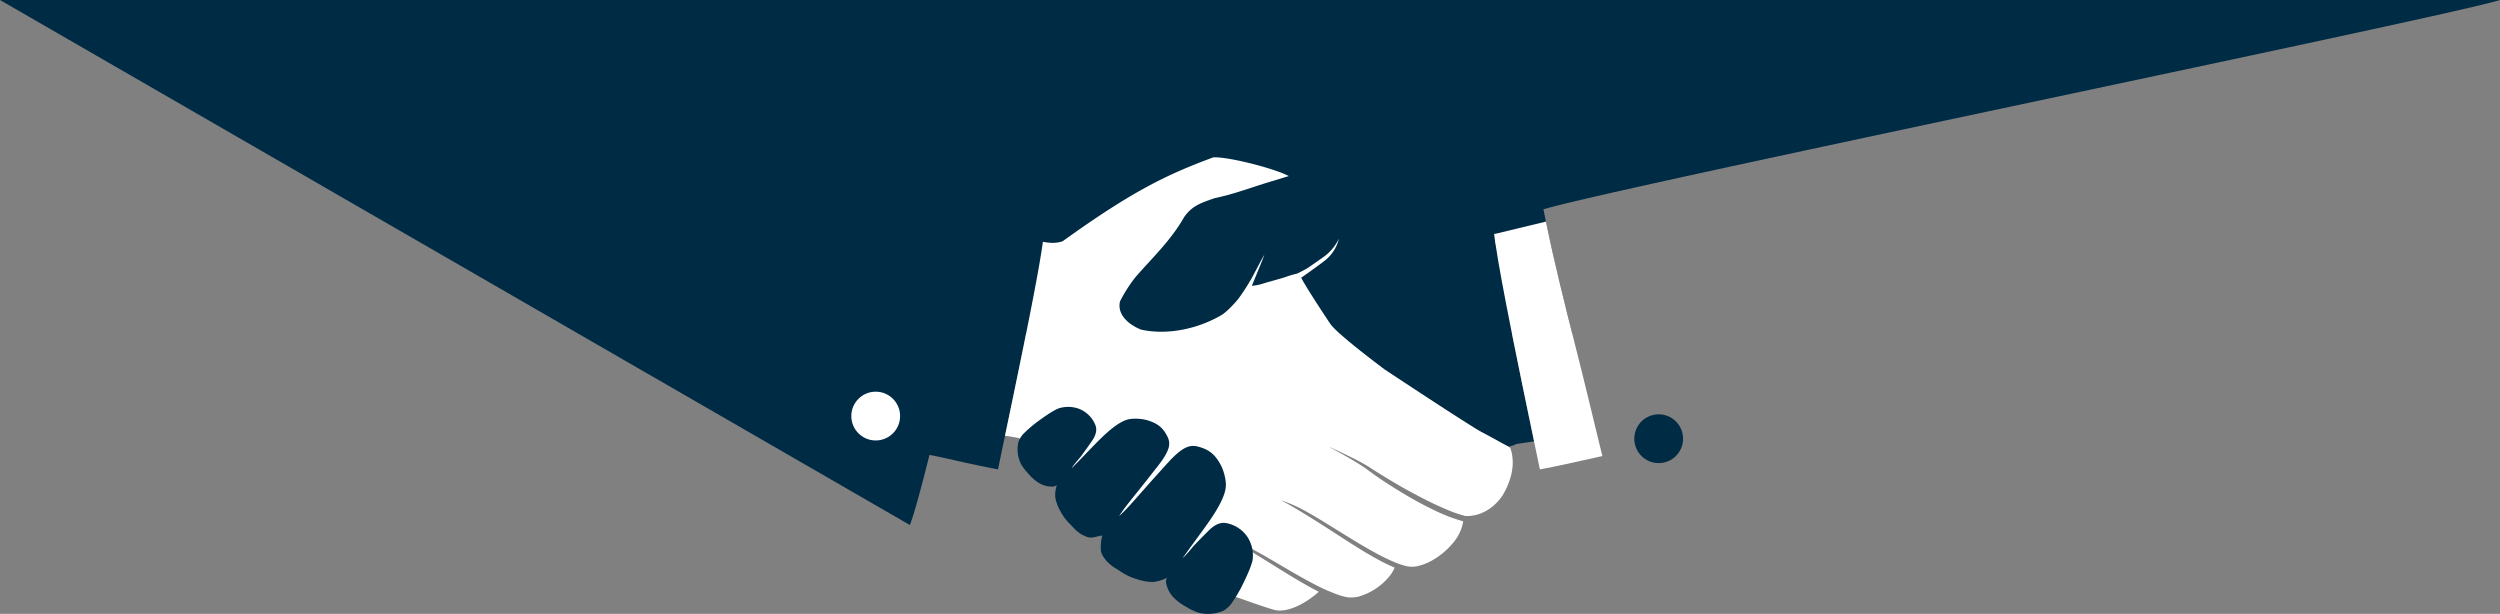 <svg xmlns="http://www.w3.org/2000/svg" width="1120" height="275.011" viewBox="0 0 1120 275.011">
  <rect x="0" y="0" width="1120" height="275.011" fill="#808080" stroke="none"/>
  <g id="Grupo_10797" data-name="Grupo 10797" transform="translate(-1944.41 927.316)">
    <path id="Trazado_2604" data-name="Trazado 2604" d="M2636.174-832.047l-.312-1.479c31.237-9.606,407.351-86.811,428.549-93.79h-1120l407.562,235.165.081.026.021-.056c1.76-4.625,4.7-15.169,8.741-31.34,3.928.735,7.342,1.529,11.806,2.533,5.239,1.179,12.458,2.741,18.915,3.962l.329-1.736c.739-3.556,1.54-7.407,2.394-11.482.109-.53.222-1.063.333-1.6,1.383-6.6,2.856-13.647,4.338-20.806,1.738-8.389,3.491-16.931,5.126-25.075h140.681c3.819,3.454,10.1,8.527,19.935,15.934,0,0,38.37,25.423,43.55,28.1,4.222,2.19,8.343,4.577,12.061,6.514.028.018.057.041.08.056.139-.026.285-.065.431-.1-.014-.056-.038-.112-.053-.16a13.816,13.816,0,0,0,1.453-.331c.444-.18.932-.414,1.487-.689.3-.06,5.94-.832,7.084-1.086a8.873,8.873,0,0,1,.9-.055c-.083-.482-.184-.962-.284-1.451l-.155-.728c-2.929-14.03-6.391-30.669-9.461-46.008h27.044C2644.336-795.449,2639.794-813.695,2636.174-832.047Z" fill="#002b45"/>
    <path id="Trazado_1582" data-name="Trazado 1582" d="M2732.754-709.08a3.439,3.439,0,0,0-.679-.561.927.927,0,0,1-.08-.056c-3.719-1.936-7.84-4.326-12.061-6.514-5.18-2.679-43.55-28.1-43.55-28.1-14.957-11.268-21.706-17.137-24.051-20.115-.118-.151-.24-.3-.34-.442,0,0-.71-1.067-1.809-2.731-3.08-4.654-9.184-14-11.142-17.806,2-1.354,9.414-6.673,10.763-7.821a17.594,17.594,0,0,0,6.13-9.687,21.284,21.284,0,0,1-7.22,8.449c-1.522,1.086-4.968,3.51-6.532,4.556-.168.115-.375.24-.608.379-1.55.914-4.223,2.219-4.223,2.219-4.5,1.122-5.03,1.581-7.161,2.163-1.877.518-2.369.7-5.794,1.638-3.148.856-3.525,1.292-7.458,1.752.787-1.952,4.939-11.933,5.6-13.934-1.327,2.132-5.082,9.59-6.368,11.72-.18.048-.392.652-.392.652-.018.031-.037.062-.058.091-1.447,2.362-2.923,4.69-4.554,6.886s-5.643,6.422-8.012,7.784c-12.809,7.356-26.575,8.547-35.924,6.371a21.452,21.452,0,0,1-5.2-2.957c-3.464-2.745-4.956-6.127-4.188-9.518l.1-.283a66.171,66.171,0,0,1,6.761-10.594c1.951-2.273,3.986-4.5,6.067-6.761,5.569-6.061,11.32-12.331,15.913-20.387,3.482-4.877,7.233-6.181,13.621-8.366,7.441-1.569,13.343-3.7,20.208-5.907,1.922-.62,3.916-1.247,6.044-1.865.891-.266,2.244-.684,3.642-1.122,1.152-.353,2.331-.717,3.321-1.011a.111.111,0,0,1-.032-.018c-1.33-.613-1.51-.685-2.348-1.077-9-3.613-25.846-7.611-31.48-7.269-21.152,7.8-36.677,15.436-67.389,37.5l-.416.2a15.218,15.218,0,0,1-4.146.6,23.112,23.112,0,0,1-4.378-.494c-1.623,12.247-7.23,40.027-12.686,66.347-1.483,7.163-2.955,14.209-4.334,20.8h0c.032-.119.049-.2.049-.2.583.008,3.125.4,6.266.99.524.1,18.459,21.443,38.832,40.757,15.732,14.9,32.239,29.438,47.516,26.767,2.454.881,4.925,1.759,7.3,2.6h0c.032-.046,3.6,1.086,5.318,1.673l3.144,1.113c7.044,2.505,11.385,3.855,12.464,4.109,6.352,1.522,15.08-3.913,19.723-8.148q-1.856-.946-3.68-1.941c-6.745-3.739-13.22-7.841-19.734-11.87-3.246-2.014-6.49-4.036-9.78-5.982a111.153,111.153,0,0,0-10.1-5.438,73.954,73.954,0,0,1,10.592,4.567c3.431,1.747,6.779,3.625,10.1,5.541,6.63,3.846,13.168,7.841,19.917,11.377a88.129,88.129,0,0,0,10.317,4.71q1.317.492,2.657.881a21.833,21.833,0,0,0,2.627.615,14.041,14.041,0,0,0,5.252-.4,27.733,27.733,0,0,0,13.444-8.96,14.419,14.419,0,0,0,2.374-3.949,73.711,73.711,0,0,1-7.375-3.547c-7.541-4.113-14.627-8.851-21.772-13.448q-5.357-3.467-10.766-6.794c-3.626-2.2-7.229-4.417-11.034-6.362a65.2,65.2,0,0,1,11.708,5.245c3.734,2.066,7.347,4.326,10.967,6.549,7.243,4.464,14.415,9.058,21.9,12.963,1.867.973,3.771,1.879,5.688,2.708a38,38,0,0,0,5.856,2.013,11.679,11.679,0,0,0,5.777-.142,23.892,23.892,0,0,0,5.615-2.251,33.558,33.558,0,0,0,9.409-7.754,20.012,20.012,0,0,0,4.76-9.9c-.119-.024-.262-.061-.438-.1l-1.042-.343a59.184,59.184,0,0,1-6.46-2.27c-2.583-1.054-5.086-2.255-7.555-3.492s-4.907-2.541-7.305-3.9-4.754-2.786-7.1-4.234-4.655-2.94-6.946-4.469c-2.271-1.534-4.519-3.152-6.7-4.788-2.2-1.55-4.567-2.959-6.911-4.356s-7.291-4.119-9.715-5.42c2.564,1.005,7.618,3.534,10.1,4.727a82.266,82.266,0,0,1,7.284,3.956c4.63,2.95,9.243,5.843,13.983,8.573q3.546,2.053,7.171,3.965c2.4,1.276,4.82,2.544,7.268,3.724s4.931,2.3,7.435,3.351a54.49,54.49,0,0,0,7.579,2.6l-.013.056c6.4.488,12.9-3.024,17.075-9.324C2735.62-698.707,2733.757-706.2,2732.754-709.08Z" transform="translate(-111.703 -17.489)" fill="#fff"/>
    <path id="Trazado_1583" data-name="Trazado 1583" d="M2616.837-640.818a14.656,14.656,0,0,0-10.223-6.966c-3.255-.438-5.922,1.6-8.333,4.138-1.763,1.694-3.77,3.823-5.952,6.064-.015-.015-3.832,4.758-4.925,5.414.905-1.255,1.274-1.715,2.741-3.815.986-1.367,7.28-9.864,9.621-13.31,7.3-10.728,7.1-14.637,6.884-16.933a22.782,22.782,0,0,0-1.945-7.006c-2.748-5.384-5.585-7.487-10.517-8.792-3.907-1.041-6.794.843-10.278,3.989,0,0-1.67,1.573-2.7,2.766-.2.159-4.279,4.69-5.705,6.287-3.885,4.238-11.972,13.655-13.922,15.5-.728.732-1.848,1.873-2.661,2.578.486-.817,1.289-1.934,1.806-2.665,1.311-1.981,8.312-10.483,11.426-14.52,1.174-1.488,4.515-5.742,4.628-5.929.881-1.091,2-2.782,2-2.782,2.2-3.511,3.4-6.3,1.843-9.5-1.956-4.031-4.275-6.134-9.482-7.623a20.814,20.814,0,0,0-6.5-.53c-2.071.179-5.558.656-13.846,8.683-2.664,2.584-9.149,9.388-10.2,10.462-1.616,1.6-1.958,2-2.918,2.976.4-1.049,4.006-5.113,3.987-5.123,1.61-2.238,3.168-4.319,4.38-6.113,1.843-2.484,3.221-5.119,2.3-7.852a12.94,12.94,0,0,0-7.829-7.67,14.186,14.186,0,0,0-8.77-.032c-2.782,1.114-7.326,4.367-10.363,6.65a60.191,60.191,0,0,0-5.009,4.378,10.96,10.96,0,0,0-2.568,3.88,14.822,14.822,0,0,0,1.01,9.78,14.339,14.339,0,0,0,1.274,1.987,17.321,17.321,0,0,0,1.85,2.243,21.349,21.349,0,0,0,4.1,3.882l.359.266.178.115a11.566,11.566,0,0,0,6.458,1.868c.074,0,.136-.013.174-.017a4.545,4.545,0,0,0,1.768-.6,13.894,13.894,0,0,0-.667,5.62,19.241,19.241,0,0,0,2.243,5.912c.1.182.185.353.273.507l.08.16a23.631,23.631,0,0,0,4.122,5.362c.332.314.7.7,1.112,1.122a16.321,16.321,0,0,0,4.146,3.473c1.779.873,2.849,1.347,4.212,1.271a13.174,13.174,0,0,0,1.985-.32c.543-.126.939-.225,1.434-.357a8.543,8.543,0,0,0,1.042-.358l-.54.615q.5-.241,1.01-.531a14.108,14.108,0,0,0-.649,2.964c-.042.567-.074,1.018-.1,1.647a13.941,13.941,0,0,0,.05,2.223c.191,1.507.954,2.583,2.292,4.351a18.462,18.462,0,0,0,4.759,3.811c.561.362,1.067.681,1.486.984a27.258,27.258,0,0,0,6.866,3.4l.2.055q.3.089.628.191a22.416,22.416,0,0,0,7.094,1.226,16.1,16.1,0,0,0,6.17-1.887,4.776,4.776,0,0,0-.316,2.058,1.778,1.778,0,0,0,.018.191,12.776,12.776,0,0,0,3.432,6.672l.172.174.373.341a23.948,23.948,0,0,0,5.208,3.674,18.894,18.894,0,0,0,2.9,1.558,17.016,17.016,0,0,0,2.495.992,17.336,17.336,0,0,0,11.175-.929,12.347,12.347,0,0,0,3.824-3.614,66.371,66.371,0,0,0,3.873-6.374c1.934-3.8,4.647-9.44,5.311-12.71A15.493,15.493,0,0,0,2616.837-640.818Z" transform="translate(-113.114 -45.228)" fill="#002b45"/>
    <path id="Trazado_2605" data-name="Trazado 2605" d="M2828-699.845l-.6-2.412c-1.89-7.659-3.543-14.559-4.424-18.268-2.314-9.7-4.777-19.455-7.16-28.882-4.438-17.584-9.008-35.726-12.744-54-7.07,1.7-16.789,4.093-22.1,5.34l-1.128.215.161,1.133c.111.988.266,2.141.44,3.436h.049c2.367,16.534,10.746,57.079,16.819,86.194h-.011c.049.249.1.49.155.732l.306,1.442h-.011q.168.772.321,1.542c.767,3.685,1.5,7.167,2.163,10.395l.135.578,1.254-.235c6.457-1.213,12.4-2.548,17.633-3.726,3.411-.768,6.217-1.421,9.107-2.018C2828.249-698.865,2828.127-699.344,2828-699.845Z" transform="translate(-166.082 -24.634)" fill="#fff"/>
    <circle id="Elipse_544" data-name="Elipse 544" cx="10.928" cy="10.928" r="10.928" transform="translate(2676.576 -741.702)" fill="#002b45"/>
    <circle id="Elipse_545" data-name="Elipse 545" cx="10.928" cy="10.928" r="10.928" transform="translate(2325.798 -751.845)" fill="#fff"/>
  </g>
</svg>
